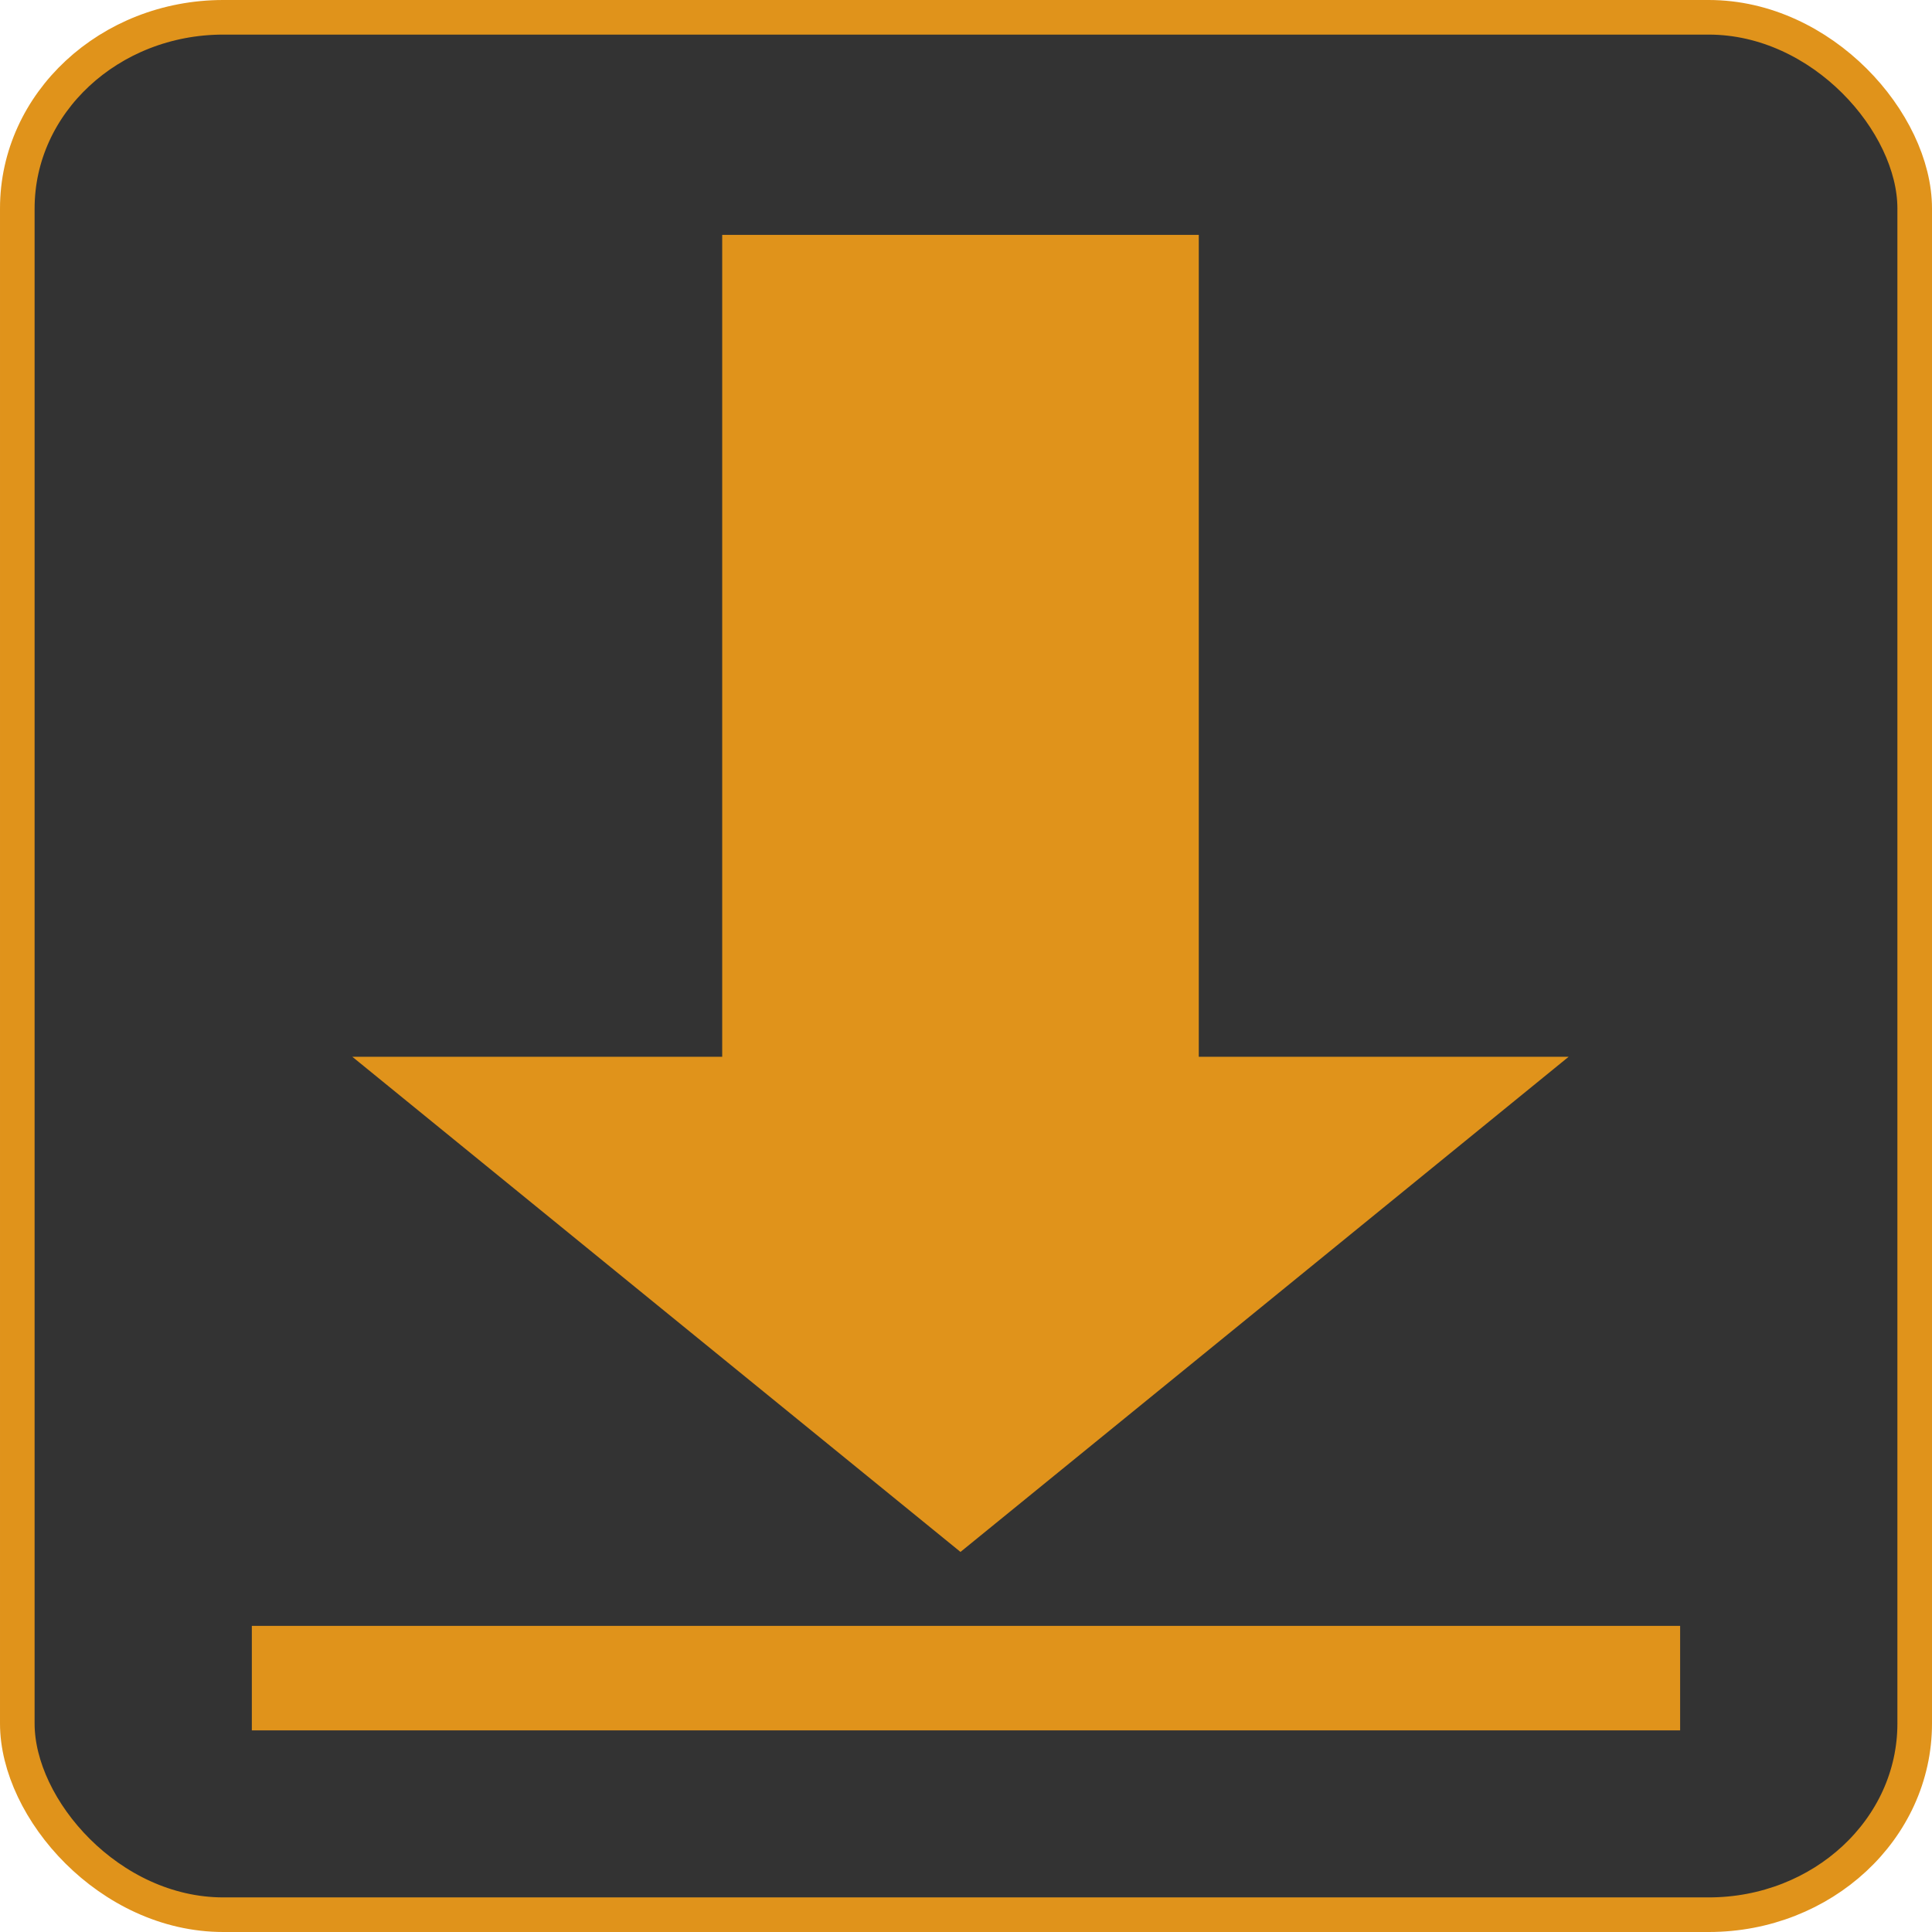 <?xml version="1.0" encoding="UTF-8" standalone="no"?>
<!-- Created with Inkscape (http://www.inkscape.org/) -->

<svg
   width="55.835"
   height="55.835"
   viewBox="0 0 55.835 55.835"
   version="1.1"
   id="svg5"
   xml:space="preserve"
   inkscape:version="1.2 (dc2aedaf03, 2022-05-15)"
   sodipodi:docname="mock.svg"
   xmlns:inkscape="http://www.inkscape.org/namespaces/inkscape"
   xmlns:sodipodi="http://sodipodi.sourceforge.net/DTD/sodipodi-0.dtd"
   xmlns="http://www.w3.org/2000/svg"
   xmlns:svg="http://www.w3.org/2000/svg"><sodipodi:namedview
     id="namedview7"
     pagecolor="#ffffff"
     bordercolor="#999999"
     borderopacity="1"
     inkscape:showpageshadow="0"
     inkscape:pageopacity="0"
     inkscape:pagecheckerboard="0"
     inkscape:deskcolor="#d1d1d1"
     inkscape:document-units="px"
     showgrid="false"
     inkscape:zoom="0.32404747"
     inkscape:cx="1168.0387"
     inkscape:cy="925.79029"
     inkscape:window-width="1920"
     inkscape:window-height="1011"
     inkscape:window-x="0"
     inkscape:window-y="32"
     inkscape:window-maximized="1"
     inkscape:current-layer="layer1" /><defs
     id="defs2" /><g
     inkscape:label="Layer 1"
     inkscape:groupmode="layer"
     id="layer1"
     transform="translate(-2478.198,-561.717)"><g
       id="g19503"><rect
         style="opacity:1;fill:#333333;fill-opacity:1;stroke:#e0931b;stroke-width:1;stroke-dasharray:none;stroke-opacity:1"
         id="rect19387"
         width="54.835"
         height="54.835"
         x="2478.698"
         y="562.217"
         rx="5.953"
         ry="5.524" /><path
         id="path19493"
         style="opacity:1;fill:#e0931b;fill-opacity:1;stroke:#e0931b;stroke-width:1;stroke-dasharray:none;stroke-opacity:1"
         inkscape:transform-center-x="7.4556251e-05"
         inkscape:transform-center-y="2.305873"
         d="m 2578.673,657.456 v -71.977 h 14.861 l -12.084,-20.935 -12.087,-20.929 -12.087,20.929 -12.084,20.935 h 14.861 v 71.977 z"
         transform="matrix(-0.702,0,0,-0.33,4309.649,785.631)" /><rect
         style="opacity:1;fill:#e0931b;fill-opacity:1;stroke:#e0931b;stroke-width:1;stroke-dasharray:none;stroke-opacity:1"
         id="rect19497"
         width="40.278"
         height="2.02"
         x="2485.976"
         y="609.205" /></g></g></svg>
